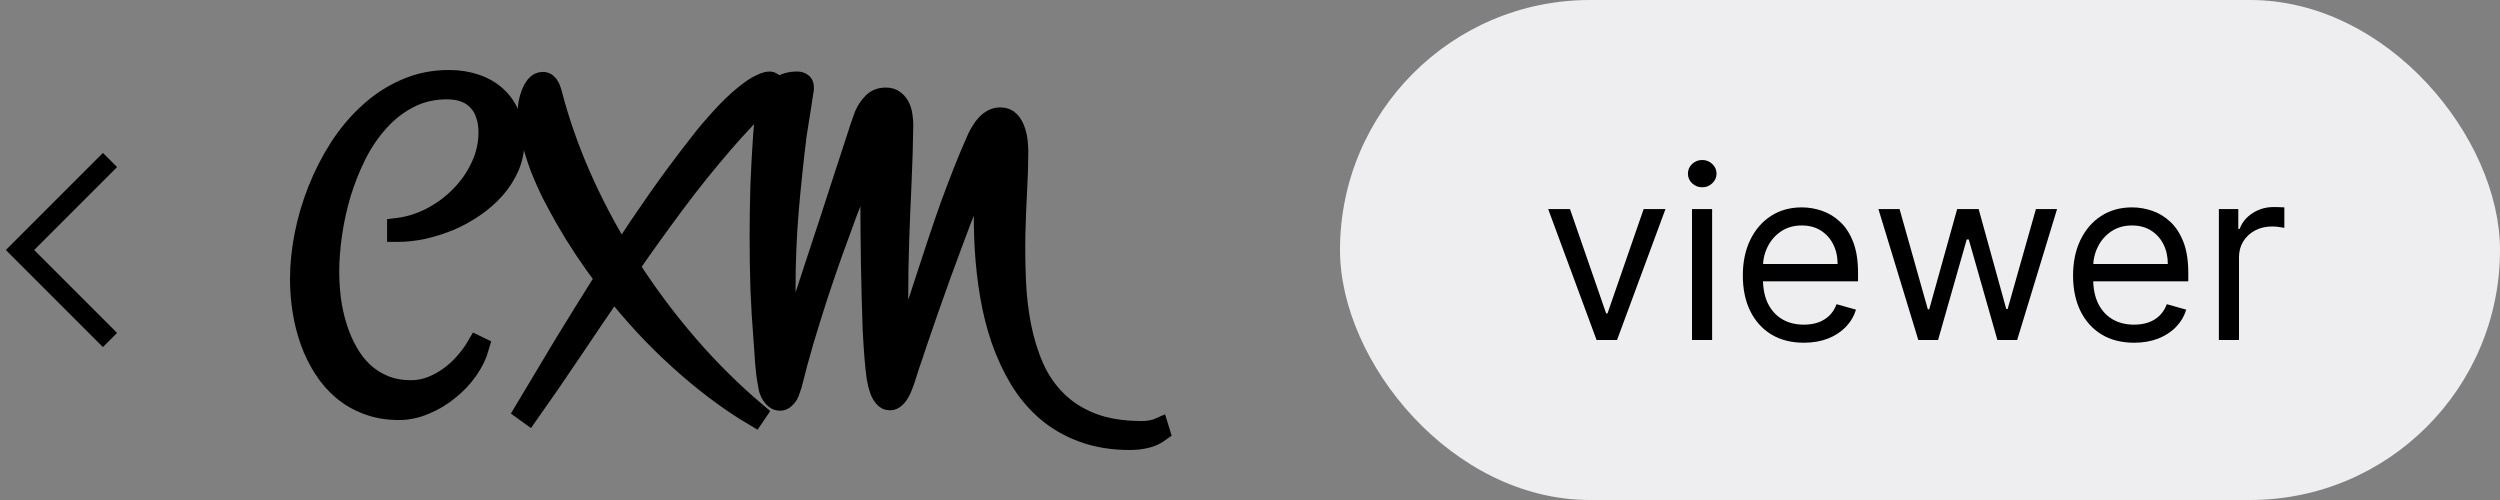<svg width="125" height="25" viewBox="0 0 125 25" fill="none" xmlns="http://www.w3.org/2000/svg">
<rect x="0" y="0" width="125" height="25" fill="#808080" stroke="none"/>
<mask id="path-1-outside-1_108_398" maskUnits="userSpaceOnUse" x="14" y="3" width="45" height="20" fill="black">
<rect fill="white" x="14" y="3" width="45" height="20"/>
<path d="M25.721 7.062C25.721 7.52 25.633 7.949 25.458 8.35C25.282 8.75 25.045 9.119 24.746 9.456C24.454 9.787 24.113 10.086 23.723 10.353C23.333 10.62 22.924 10.846 22.495 11.03C22.066 11.208 21.627 11.348 21.179 11.45C20.737 11.545 20.315 11.593 19.912 11.593H19.854V11.402C20.438 11.332 21.004 11.157 21.549 10.878C22.102 10.591 22.589 10.232 23.011 9.8C23.44 9.367 23.781 8.878 24.035 8.331C24.295 7.784 24.424 7.211 24.424 6.614C24.424 6.289 24.379 5.997 24.288 5.736C24.204 5.469 24.074 5.243 23.898 5.059C23.729 4.868 23.515 4.722 23.255 4.62C22.995 4.518 22.693 4.467 22.349 4.467C21.653 4.467 21.023 4.614 20.458 4.906C19.899 5.192 19.402 5.577 18.967 6.06C18.531 6.537 18.154 7.087 17.836 7.711C17.524 8.334 17.264 8.983 17.056 9.657C16.855 10.331 16.706 11.008 16.608 11.688C16.511 12.363 16.462 12.989 16.462 13.568C16.462 14.032 16.491 14.502 16.55 14.979C16.615 15.45 16.715 15.905 16.852 16.343C16.988 16.782 17.164 17.192 17.378 17.574C17.593 17.962 17.849 18.299 18.148 18.585C18.453 18.871 18.804 19.097 19.201 19.262C19.597 19.428 20.049 19.51 20.555 19.51C20.906 19.51 21.244 19.447 21.569 19.32C21.894 19.192 22.199 19.024 22.485 18.814C22.771 18.604 23.028 18.366 23.255 18.099C23.489 17.831 23.687 17.558 23.849 17.278L23.966 17.335C23.856 17.73 23.668 18.118 23.401 18.499C23.135 18.881 22.816 19.218 22.446 19.51C22.082 19.809 21.683 20.048 21.247 20.226C20.818 20.41 20.386 20.502 19.951 20.502C19.373 20.502 18.85 20.413 18.382 20.235C17.914 20.064 17.495 19.822 17.125 19.51C16.761 19.205 16.446 18.843 16.179 18.423C15.913 18.009 15.692 17.561 15.517 17.078C15.341 16.588 15.211 16.079 15.127 15.552C15.042 15.018 15 14.483 15 13.949C15 13.25 15.075 12.518 15.224 11.755C15.374 10.992 15.595 10.242 15.887 9.504C16.179 8.766 16.537 8.067 16.959 7.405C17.388 6.738 17.878 6.153 18.431 5.65C18.983 5.141 19.594 4.741 20.263 4.448C20.939 4.149 21.666 4 22.446 4C22.933 4 23.378 4.07 23.781 4.21C24.184 4.343 24.529 4.541 24.814 4.801C25.107 5.062 25.331 5.383 25.487 5.765C25.643 6.14 25.721 6.572 25.721 7.062Z"/>
<path d="M38.488 4.076C38.527 4.076 38.566 4.089 38.605 4.114C38.644 4.134 38.664 4.172 38.664 4.229C38.664 4.28 38.647 4.334 38.615 4.391C38.589 4.448 38.553 4.506 38.508 4.563C38.462 4.62 38.417 4.674 38.371 4.725C38.326 4.776 38.29 4.82 38.264 4.859C37.913 5.253 37.562 5.634 37.212 6.003C36.861 6.372 36.513 6.757 36.169 7.157C35.318 8.143 34.508 9.151 33.742 10.181C32.975 11.211 32.221 12.261 31.481 13.329C32.371 14.709 33.349 16.016 34.414 17.25C35.48 18.483 36.623 19.615 37.845 20.645L37.728 20.817C37.072 20.429 36.428 19.997 35.798 19.52C35.175 19.049 34.564 18.544 33.966 18.003C33.375 17.469 32.803 16.906 32.251 16.315C31.698 15.717 31.175 15.107 30.682 14.483C29.967 15.526 29.262 16.566 28.567 17.602C27.871 18.639 27.16 19.672 26.432 20.703L26.208 20.541C26.871 19.428 27.534 18.321 28.196 17.221C28.866 16.127 29.548 15.027 30.243 13.921C29.502 12.941 28.843 11.946 28.265 10.935C28.05 10.56 27.829 10.153 27.602 9.714C27.381 9.269 27.179 8.814 26.997 8.35C26.822 7.879 26.676 7.409 26.559 6.938C26.442 6.461 26.384 6 26.384 5.555C26.384 5.453 26.396 5.32 26.422 5.154C26.455 4.989 26.5 4.83 26.559 4.677C26.624 4.518 26.702 4.382 26.793 4.267C26.89 4.153 27.007 4.095 27.144 4.095C27.222 4.095 27.287 4.118 27.339 4.162C27.391 4.2 27.433 4.251 27.465 4.315C27.504 4.378 27.534 4.445 27.553 4.515C27.573 4.579 27.589 4.633 27.602 4.677C27.959 6.045 28.43 7.399 29.015 8.741C29.6 10.076 30.282 11.383 31.062 12.661C31.666 11.733 32.28 10.823 32.904 9.933C33.534 9.037 34.19 8.153 34.872 7.281C34.976 7.141 35.103 6.979 35.252 6.795C35.408 6.604 35.577 6.407 35.759 6.204C35.941 5.994 36.133 5.784 36.334 5.574C36.536 5.364 36.737 5.17 36.939 4.992C37.147 4.808 37.348 4.645 37.543 4.506C37.738 4.366 37.92 4.261 38.089 4.191C38.147 4.159 38.209 4.134 38.274 4.114C38.345 4.089 38.417 4.076 38.488 4.076Z"/>
<path d="M58 21.59C57.779 21.749 57.539 21.857 57.279 21.914C57.025 21.971 56.769 22 56.509 22C55.619 22 54.826 21.87 54.131 21.609C53.442 21.355 52.834 21.002 52.308 20.55C51.788 20.099 51.343 19.568 50.973 18.957C50.609 18.347 50.304 17.688 50.057 16.983C49.816 16.277 49.631 15.539 49.501 14.77C49.371 14 49.284 13.234 49.238 12.471C49.193 11.701 49.18 10.951 49.199 10.219C49.225 9.482 49.271 8.798 49.336 8.169C49.219 8.34 49.076 8.614 48.907 8.989C48.738 9.364 48.55 9.803 48.342 10.305C48.14 10.808 47.929 11.358 47.708 11.956C47.487 12.547 47.266 13.145 47.045 13.749C46.831 14.353 46.62 14.947 46.412 15.533C46.21 16.111 46.029 16.639 45.866 17.116C45.71 17.593 45.574 17.997 45.457 18.328C45.346 18.665 45.275 18.89 45.242 19.005C45.216 19.081 45.181 19.177 45.135 19.291C45.096 19.405 45.044 19.517 44.979 19.625C44.921 19.733 44.849 19.825 44.765 19.901C44.687 19.978 44.596 20.016 44.492 20.016C44.375 20.016 44.277 19.968 44.2 19.873C44.121 19.784 44.056 19.676 44.005 19.549C43.959 19.421 43.92 19.294 43.888 19.167C43.862 19.04 43.842 18.938 43.829 18.862C43.79 18.595 43.754 18.258 43.722 17.851C43.689 17.444 43.66 16.992 43.634 16.496C43.615 16 43.598 15.472 43.585 14.913C43.572 14.347 43.559 13.781 43.547 13.215C43.54 12.642 43.533 12.083 43.527 11.536C43.527 10.982 43.524 10.467 43.517 9.99C43.517 9.507 43.517 9.075 43.517 8.693C43.517 8.312 43.517 8.006 43.517 7.777C43.374 8.095 43.202 8.499 43.001 8.989C42.806 9.479 42.591 10.029 42.357 10.639C42.13 11.25 41.89 11.908 41.636 12.614C41.389 13.313 41.142 14.035 40.895 14.779C40.655 15.523 40.421 16.273 40.194 17.03C39.973 17.787 39.775 18.521 39.599 19.234C39.58 19.297 39.554 19.374 39.521 19.463C39.495 19.558 39.46 19.647 39.414 19.73C39.369 19.812 39.31 19.882 39.239 19.94C39.174 20.003 39.093 20.035 38.995 20.035C38.904 20.035 38.823 20.006 38.751 19.949C38.68 19.892 38.618 19.822 38.566 19.739C38.521 19.663 38.482 19.577 38.449 19.482C38.423 19.393 38.407 19.31 38.401 19.234C38.368 19.075 38.339 18.9 38.313 18.709C38.293 18.518 38.274 18.321 38.254 18.118C38.241 17.921 38.228 17.723 38.215 17.526C38.202 17.335 38.189 17.157 38.176 16.992C38.105 16.121 38.053 15.259 38.02 14.407C37.994 13.555 37.981 12.696 37.981 11.832C37.981 10.979 37.994 10.133 38.02 9.294C38.053 8.455 38.098 7.606 38.157 6.747C38.176 6.499 38.206 6.223 38.245 5.917C38.283 5.606 38.358 5.313 38.469 5.04C38.586 4.766 38.751 4.537 38.966 4.353C39.187 4.169 39.486 4.076 39.862 4.076C39.953 4.076 40.031 4.099 40.096 4.143C40.161 4.181 40.194 4.251 40.194 4.353V4.448C40.135 4.83 40.077 5.211 40.018 5.593C39.96 5.968 39.898 6.353 39.833 6.747C39.677 8.019 39.544 9.291 39.434 10.563C39.33 11.828 39.278 13.103 39.278 14.388C39.278 14.89 39.287 15.386 39.307 15.876C39.326 16.366 39.362 16.858 39.414 17.355C39.862 15.994 40.255 14.789 40.593 13.739C40.938 12.69 41.24 11.771 41.5 10.982C41.76 10.194 41.977 9.523 42.153 8.97C42.335 8.41 42.487 7.943 42.611 7.568C42.734 7.192 42.832 6.893 42.903 6.671C42.975 6.442 43.033 6.267 43.079 6.146C43.124 6.019 43.157 5.927 43.176 5.87C43.196 5.812 43.215 5.762 43.235 5.717C43.332 5.501 43.465 5.307 43.634 5.135C43.803 4.963 44.021 4.878 44.287 4.878C44.469 4.878 44.615 4.922 44.726 5.011C44.843 5.1 44.934 5.211 44.999 5.345C45.064 5.479 45.106 5.625 45.125 5.784C45.151 5.943 45.164 6.089 45.164 6.223C45.151 7.208 45.122 8.184 45.077 9.151C45.031 10.111 44.992 11.065 44.96 12.013C44.927 12.96 44.911 13.901 44.911 14.836C44.917 15.771 44.963 16.703 45.047 17.631C45.307 16.881 45.548 16.175 45.769 15.514C45.989 14.846 46.197 14.21 46.392 13.606C46.594 13.002 46.785 12.42 46.967 11.86C47.156 11.3 47.347 10.747 47.542 10.2C47.744 9.653 47.952 9.107 48.166 8.56C48.381 8.013 48.618 7.45 48.878 6.871C48.936 6.757 49.001 6.642 49.072 6.528C49.144 6.407 49.225 6.299 49.316 6.204C49.407 6.108 49.511 6.029 49.628 5.965C49.745 5.901 49.875 5.87 50.018 5.87C50.219 5.87 50.379 5.933 50.495 6.06C50.612 6.188 50.7 6.34 50.759 6.518C50.824 6.696 50.866 6.884 50.885 7.081C50.905 7.272 50.915 7.434 50.915 7.568C50.915 8.153 50.895 8.801 50.856 9.514C50.817 10.219 50.788 10.954 50.768 11.717C50.755 12.48 50.765 13.253 50.798 14.035C50.83 14.817 50.918 15.574 51.061 16.305C51.204 17.037 51.415 17.72 51.694 18.356C51.974 18.992 52.35 19.545 52.825 20.016C53.299 20.493 53.884 20.868 54.579 21.142C55.281 21.415 56.122 21.552 57.103 21.552C57.253 21.552 57.396 21.539 57.532 21.514C57.675 21.494 57.812 21.456 57.941 21.399L58 21.59Z"/>
</mask>
<path d="M25.721 7.062C25.721 7.52 25.633 7.949 25.458 8.35C25.282 8.75 25.045 9.119 24.746 9.456C24.454 9.787 24.113 10.086 23.723 10.353C23.333 10.62 22.924 10.846 22.495 11.03C22.066 11.208 21.627 11.348 21.179 11.45C20.737 11.545 20.315 11.593 19.912 11.593H19.854V11.402C20.438 11.332 21.004 11.157 21.549 10.878C22.102 10.591 22.589 10.232 23.011 9.8C23.44 9.367 23.781 8.878 24.035 8.331C24.295 7.784 24.424 7.211 24.424 6.614C24.424 6.289 24.379 5.997 24.288 5.736C24.204 5.469 24.074 5.243 23.898 5.059C23.729 4.868 23.515 4.722 23.255 4.62C22.995 4.518 22.693 4.467 22.349 4.467C21.653 4.467 21.023 4.614 20.458 4.906C19.899 5.192 19.402 5.577 18.967 6.06C18.531 6.537 18.154 7.087 17.836 7.711C17.524 8.334 17.264 8.983 17.056 9.657C16.855 10.331 16.706 11.008 16.608 11.688C16.511 12.363 16.462 12.989 16.462 13.568C16.462 14.032 16.491 14.502 16.55 14.979C16.615 15.45 16.715 15.905 16.852 16.343C16.988 16.782 17.164 17.192 17.378 17.574C17.593 17.962 17.849 18.299 18.148 18.585C18.453 18.871 18.804 19.097 19.201 19.262C19.597 19.428 20.049 19.51 20.555 19.51C20.906 19.51 21.244 19.447 21.569 19.32C21.894 19.192 22.199 19.024 22.485 18.814C22.771 18.604 23.028 18.366 23.255 18.099C23.489 17.831 23.687 17.558 23.849 17.278L23.966 17.335C23.856 17.73 23.668 18.118 23.401 18.499C23.135 18.881 22.816 19.218 22.446 19.51C22.082 19.809 21.683 20.048 21.247 20.226C20.818 20.41 20.386 20.502 19.951 20.502C19.373 20.502 18.85 20.413 18.382 20.235C17.914 20.064 17.495 19.822 17.125 19.51C16.761 19.205 16.446 18.843 16.179 18.423C15.913 18.009 15.692 17.561 15.517 17.078C15.341 16.588 15.211 16.079 15.127 15.552C15.042 15.018 15 14.483 15 13.949C15 13.25 15.075 12.518 15.224 11.755C15.374 10.992 15.595 10.242 15.887 9.504C16.179 8.766 16.537 8.067 16.959 7.405C17.388 6.738 17.878 6.153 18.431 5.65C18.983 5.141 19.594 4.741 20.263 4.448C20.939 4.149 21.666 4 22.446 4C22.933 4 23.378 4.07 23.781 4.21C24.184 4.343 24.529 4.541 24.814 4.801C25.107 5.062 25.331 5.383 25.487 5.765C25.643 6.14 25.721 6.572 25.721 7.062Z" fill="black"/>
<path d="M38.488 4.076C38.527 4.076 38.566 4.089 38.605 4.114C38.644 4.134 38.664 4.172 38.664 4.229C38.664 4.28 38.647 4.334 38.615 4.391C38.589 4.448 38.553 4.506 38.508 4.563C38.462 4.62 38.417 4.674 38.371 4.725C38.326 4.776 38.29 4.82 38.264 4.859C37.913 5.253 37.562 5.634 37.212 6.003C36.861 6.372 36.513 6.757 36.169 7.157C35.318 8.143 34.508 9.151 33.742 10.181C32.975 11.211 32.221 12.261 31.481 13.329C32.371 14.709 33.349 16.016 34.414 17.25C35.48 18.483 36.623 19.615 37.845 20.645L37.728 20.817C37.072 20.429 36.428 19.997 35.798 19.52C35.175 19.049 34.564 18.544 33.966 18.003C33.375 17.469 32.803 16.906 32.251 16.315C31.698 15.717 31.175 15.107 30.682 14.483C29.967 15.526 29.262 16.566 28.567 17.602C27.871 18.639 27.16 19.672 26.432 20.703L26.208 20.541C26.871 19.428 27.534 18.321 28.196 17.221C28.866 16.127 29.548 15.027 30.243 13.921C29.502 12.941 28.843 11.946 28.265 10.935C28.05 10.56 27.829 10.153 27.602 9.714C27.381 9.269 27.179 8.814 26.997 8.35C26.822 7.879 26.676 7.409 26.559 6.938C26.442 6.461 26.384 6 26.384 5.555C26.384 5.453 26.396 5.32 26.422 5.154C26.455 4.989 26.5 4.83 26.559 4.677C26.624 4.518 26.702 4.382 26.793 4.267C26.89 4.153 27.007 4.095 27.144 4.095C27.222 4.095 27.287 4.118 27.339 4.162C27.391 4.2 27.433 4.251 27.465 4.315C27.504 4.378 27.534 4.445 27.553 4.515C27.573 4.579 27.589 4.633 27.602 4.677C27.959 6.045 28.43 7.399 29.015 8.741C29.6 10.076 30.282 11.383 31.062 12.661C31.666 11.733 32.28 10.823 32.904 9.933C33.534 9.037 34.19 8.153 34.872 7.281C34.976 7.141 35.103 6.979 35.252 6.795C35.408 6.604 35.577 6.407 35.759 6.204C35.941 5.994 36.133 5.784 36.334 5.574C36.536 5.364 36.737 5.17 36.939 4.992C37.147 4.808 37.348 4.645 37.543 4.506C37.738 4.366 37.92 4.261 38.089 4.191C38.147 4.159 38.209 4.134 38.274 4.114C38.345 4.089 38.417 4.076 38.488 4.076Z" fill="black"/>
<path d="M58 21.59C57.779 21.749 57.539 21.857 57.279 21.914C57.025 21.971 56.769 22 56.509 22C55.619 22 54.826 21.87 54.131 21.609C53.442 21.355 52.834 21.002 52.308 20.55C51.788 20.099 51.343 19.568 50.973 18.957C50.609 18.347 50.304 17.688 50.057 16.983C49.816 16.277 49.631 15.539 49.501 14.77C49.371 14 49.284 13.234 49.238 12.471C49.193 11.701 49.18 10.951 49.199 10.219C49.225 9.482 49.271 8.798 49.336 8.169C49.219 8.34 49.076 8.614 48.907 8.989C48.738 9.364 48.55 9.803 48.342 10.305C48.14 10.808 47.929 11.358 47.708 11.956C47.487 12.547 47.266 13.145 47.045 13.749C46.831 14.353 46.62 14.947 46.412 15.533C46.21 16.111 46.029 16.639 45.866 17.116C45.71 17.593 45.574 17.997 45.457 18.328C45.346 18.665 45.275 18.89 45.242 19.005C45.216 19.081 45.181 19.177 45.135 19.291C45.096 19.405 45.044 19.517 44.979 19.625C44.921 19.733 44.849 19.825 44.765 19.901C44.687 19.978 44.596 20.016 44.492 20.016C44.375 20.016 44.277 19.968 44.2 19.873C44.121 19.784 44.056 19.676 44.005 19.549C43.959 19.421 43.92 19.294 43.888 19.167C43.862 19.04 43.842 18.938 43.829 18.862C43.79 18.595 43.754 18.258 43.722 17.851C43.689 17.444 43.66 16.992 43.634 16.496C43.615 16 43.598 15.472 43.585 14.913C43.572 14.347 43.559 13.781 43.547 13.215C43.54 12.642 43.533 12.083 43.527 11.536C43.527 10.982 43.524 10.467 43.517 9.99C43.517 9.507 43.517 9.075 43.517 8.693C43.517 8.312 43.517 8.006 43.517 7.777C43.374 8.095 43.202 8.499 43.001 8.989C42.806 9.479 42.591 10.029 42.357 10.639C42.13 11.25 41.89 11.908 41.636 12.614C41.389 13.313 41.142 14.035 40.895 14.779C40.655 15.523 40.421 16.273 40.194 17.03C39.973 17.787 39.775 18.521 39.599 19.234C39.58 19.297 39.554 19.374 39.521 19.463C39.495 19.558 39.46 19.647 39.414 19.73C39.369 19.812 39.31 19.882 39.239 19.94C39.174 20.003 39.093 20.035 38.995 20.035C38.904 20.035 38.823 20.006 38.751 19.949C38.68 19.892 38.618 19.822 38.566 19.739C38.521 19.663 38.482 19.577 38.449 19.482C38.423 19.393 38.407 19.31 38.401 19.234C38.368 19.075 38.339 18.9 38.313 18.709C38.293 18.518 38.274 18.321 38.254 18.118C38.241 17.921 38.228 17.723 38.215 17.526C38.202 17.335 38.189 17.157 38.176 16.992C38.105 16.121 38.053 15.259 38.02 14.407C37.994 13.555 37.981 12.696 37.981 11.832C37.981 10.979 37.994 10.133 38.02 9.294C38.053 8.455 38.098 7.606 38.157 6.747C38.176 6.499 38.206 6.223 38.245 5.917C38.283 5.606 38.358 5.313 38.469 5.04C38.586 4.766 38.751 4.537 38.966 4.353C39.187 4.169 39.486 4.076 39.862 4.076C39.953 4.076 40.031 4.099 40.096 4.143C40.161 4.181 40.194 4.251 40.194 4.353V4.448C40.135 4.83 40.077 5.211 40.018 5.593C39.96 5.968 39.898 6.353 39.833 6.747C39.677 8.019 39.544 9.291 39.434 10.563C39.33 11.828 39.278 13.103 39.278 14.388C39.278 14.89 39.287 15.386 39.307 15.876C39.326 16.366 39.362 16.858 39.414 17.355C39.862 15.994 40.255 14.789 40.593 13.739C40.938 12.69 41.24 11.771 41.5 10.982C41.76 10.194 41.977 9.523 42.153 8.97C42.335 8.41 42.487 7.943 42.611 7.568C42.734 7.192 42.832 6.893 42.903 6.671C42.975 6.442 43.033 6.267 43.079 6.146C43.124 6.019 43.157 5.927 43.176 5.87C43.196 5.812 43.215 5.762 43.235 5.717C43.332 5.501 43.465 5.307 43.634 5.135C43.803 4.963 44.021 4.878 44.287 4.878C44.469 4.878 44.615 4.922 44.726 5.011C44.843 5.1 44.934 5.211 44.999 5.345C45.064 5.479 45.106 5.625 45.125 5.784C45.151 5.943 45.164 6.089 45.164 6.223C45.151 7.208 45.122 8.184 45.077 9.151C45.031 10.111 44.992 11.065 44.96 12.013C44.927 12.96 44.911 13.901 44.911 14.836C44.917 15.771 44.963 16.703 45.047 17.631C45.307 16.881 45.548 16.175 45.769 15.514C45.989 14.846 46.197 14.21 46.392 13.606C46.594 13.002 46.785 12.42 46.967 11.86C47.156 11.3 47.347 10.747 47.542 10.2C47.744 9.653 47.952 9.107 48.166 8.56C48.381 8.013 48.618 7.45 48.878 6.871C48.936 6.757 49.001 6.642 49.072 6.528C49.144 6.407 49.225 6.299 49.316 6.204C49.407 6.108 49.511 6.029 49.628 5.965C49.745 5.901 49.875 5.87 50.018 5.87C50.219 5.87 50.379 5.933 50.495 6.06C50.612 6.188 50.7 6.34 50.759 6.518C50.824 6.696 50.866 6.884 50.885 7.081C50.905 7.272 50.915 7.434 50.915 7.568C50.915 8.153 50.895 8.801 50.856 9.514C50.817 10.219 50.788 10.954 50.768 11.717C50.755 12.48 50.765 13.253 50.798 14.035C50.83 14.817 50.918 15.574 51.061 16.305C51.204 17.037 51.415 17.72 51.694 18.356C51.974 18.992 52.35 19.545 52.825 20.016C53.299 20.493 53.884 20.868 54.579 21.142C55.281 21.415 56.122 21.552 57.103 21.552C57.253 21.552 57.396 21.539 57.532 21.514C57.675 21.494 57.812 21.456 57.941 21.399L58 21.59Z" fill="black"/>
<path d="M25.721 7.062C25.721 7.52 25.633 7.949 25.458 8.35C25.282 8.75 25.045 9.119 24.746 9.456C24.454 9.787 24.113 10.086 23.723 10.353C23.333 10.62 22.924 10.846 22.495 11.03C22.066 11.208 21.627 11.348 21.179 11.45C20.737 11.545 20.315 11.593 19.912 11.593H19.854V11.402C20.438 11.332 21.004 11.157 21.549 10.878C22.102 10.591 22.589 10.232 23.011 9.8C23.44 9.367 23.781 8.878 24.035 8.331C24.295 7.784 24.424 7.211 24.424 6.614C24.424 6.289 24.379 5.997 24.288 5.736C24.204 5.469 24.074 5.243 23.898 5.059C23.729 4.868 23.515 4.722 23.255 4.62C22.995 4.518 22.693 4.467 22.349 4.467C21.653 4.467 21.023 4.614 20.458 4.906C19.899 5.192 19.402 5.577 18.967 6.06C18.531 6.537 18.154 7.087 17.836 7.711C17.524 8.334 17.264 8.983 17.056 9.657C16.855 10.331 16.706 11.008 16.608 11.688C16.511 12.363 16.462 12.989 16.462 13.568C16.462 14.032 16.491 14.502 16.55 14.979C16.615 15.45 16.715 15.905 16.852 16.343C16.988 16.782 17.164 17.192 17.378 17.574C17.593 17.962 17.849 18.299 18.148 18.585C18.453 18.871 18.804 19.097 19.201 19.262C19.597 19.428 20.049 19.51 20.555 19.51C20.906 19.51 21.244 19.447 21.569 19.32C21.894 19.192 22.199 19.024 22.485 18.814C22.771 18.604 23.028 18.366 23.255 18.099C23.489 17.831 23.687 17.558 23.849 17.278L23.966 17.335C23.856 17.73 23.668 18.118 23.401 18.499C23.135 18.881 22.816 19.218 22.446 19.51C22.082 19.809 21.683 20.048 21.247 20.226C20.818 20.41 20.386 20.502 19.951 20.502C19.373 20.502 18.85 20.413 18.382 20.235C17.914 20.064 17.495 19.822 17.125 19.51C16.761 19.205 16.446 18.843 16.179 18.423C15.913 18.009 15.692 17.561 15.517 17.078C15.341 16.588 15.211 16.079 15.127 15.552C15.042 15.018 15 14.483 15 13.949C15 13.25 15.075 12.518 15.224 11.755C15.374 10.992 15.595 10.242 15.887 9.504C16.179 8.766 16.537 8.067 16.959 7.405C17.388 6.738 17.878 6.153 18.431 5.65C18.983 5.141 19.594 4.741 20.263 4.448C20.939 4.149 21.666 4 22.446 4C22.933 4 23.378 4.07 23.781 4.21C24.184 4.343 24.529 4.541 24.814 4.801C25.107 5.062 25.331 5.383 25.487 5.765C25.643 6.14 25.721 6.572 25.721 7.062Z" stroke="black" mask="url(#path-1-outside-1_108_398)"/>
<path d="M38.488 4.076C38.527 4.076 38.566 4.089 38.605 4.114C38.644 4.134 38.664 4.172 38.664 4.229C38.664 4.28 38.647 4.334 38.615 4.391C38.589 4.448 38.553 4.506 38.508 4.563C38.462 4.62 38.417 4.674 38.371 4.725C38.326 4.776 38.29 4.82 38.264 4.859C37.913 5.253 37.562 5.634 37.212 6.003C36.861 6.372 36.513 6.757 36.169 7.157C35.318 8.143 34.508 9.151 33.742 10.181C32.975 11.211 32.221 12.261 31.481 13.329C32.371 14.709 33.349 16.016 34.414 17.25C35.48 18.483 36.623 19.615 37.845 20.645L37.728 20.817C37.072 20.429 36.428 19.997 35.798 19.52C35.175 19.049 34.564 18.544 33.966 18.003C33.375 17.469 32.803 16.906 32.251 16.315C31.698 15.717 31.175 15.107 30.682 14.483C29.967 15.526 29.262 16.566 28.567 17.602C27.871 18.639 27.16 19.672 26.432 20.703L26.208 20.541C26.871 19.428 27.534 18.321 28.196 17.221C28.866 16.127 29.548 15.027 30.243 13.921C29.502 12.941 28.843 11.946 28.265 10.935C28.05 10.56 27.829 10.153 27.602 9.714C27.381 9.269 27.179 8.814 26.997 8.35C26.822 7.879 26.676 7.409 26.559 6.938C26.442 6.461 26.384 6 26.384 5.555C26.384 5.453 26.396 5.32 26.422 5.154C26.455 4.989 26.5 4.83 26.559 4.677C26.624 4.518 26.702 4.382 26.793 4.267C26.89 4.153 27.007 4.095 27.144 4.095C27.222 4.095 27.287 4.118 27.339 4.162C27.391 4.2 27.433 4.251 27.465 4.315C27.504 4.378 27.534 4.445 27.553 4.515C27.573 4.579 27.589 4.633 27.602 4.677C27.959 6.045 28.43 7.399 29.015 8.741C29.6 10.076 30.282 11.383 31.062 12.661C31.666 11.733 32.28 10.823 32.904 9.933C33.534 9.037 34.19 8.153 34.872 7.281C34.976 7.141 35.103 6.979 35.252 6.795C35.408 6.604 35.577 6.407 35.759 6.204C35.941 5.994 36.133 5.784 36.334 5.574C36.536 5.364 36.737 5.17 36.939 4.992C37.147 4.808 37.348 4.645 37.543 4.506C37.738 4.366 37.92 4.261 38.089 4.191C38.147 4.159 38.209 4.134 38.274 4.114C38.345 4.089 38.417 4.076 38.488 4.076Z" stroke="black" mask="url(#path-1-outside-1_108_398)"/>
<path d="M58 21.59C57.779 21.749 57.539 21.857 57.279 21.914C57.025 21.971 56.769 22 56.509 22C55.619 22 54.826 21.87 54.131 21.609C53.442 21.355 52.834 21.002 52.308 20.55C51.788 20.099 51.343 19.568 50.973 18.957C50.609 18.347 50.304 17.688 50.057 16.983C49.816 16.277 49.631 15.539 49.501 14.77C49.371 14 49.284 13.234 49.238 12.471C49.193 11.701 49.18 10.951 49.199 10.219C49.225 9.482 49.271 8.798 49.336 8.169C49.219 8.34 49.076 8.614 48.907 8.989C48.738 9.364 48.55 9.803 48.342 10.305C48.14 10.808 47.929 11.358 47.708 11.956C47.487 12.547 47.266 13.145 47.045 13.749C46.831 14.353 46.62 14.947 46.412 15.533C46.21 16.111 46.029 16.639 45.866 17.116C45.71 17.593 45.574 17.997 45.457 18.328C45.346 18.665 45.275 18.89 45.242 19.005C45.216 19.081 45.181 19.177 45.135 19.291C45.096 19.405 45.044 19.517 44.979 19.625C44.921 19.733 44.849 19.825 44.765 19.901C44.687 19.978 44.596 20.016 44.492 20.016C44.375 20.016 44.277 19.968 44.2 19.873C44.121 19.784 44.056 19.676 44.005 19.549C43.959 19.421 43.92 19.294 43.888 19.167C43.862 19.04 43.842 18.938 43.829 18.862C43.79 18.595 43.754 18.258 43.722 17.851C43.689 17.444 43.66 16.992 43.634 16.496C43.615 16 43.598 15.472 43.585 14.913C43.572 14.347 43.559 13.781 43.547 13.215C43.54 12.642 43.533 12.083 43.527 11.536C43.527 10.982 43.524 10.467 43.517 9.99C43.517 9.507 43.517 9.075 43.517 8.693C43.517 8.312 43.517 8.006 43.517 7.777C43.374 8.095 43.202 8.499 43.001 8.989C42.806 9.479 42.591 10.029 42.357 10.639C42.13 11.25 41.89 11.908 41.636 12.614C41.389 13.313 41.142 14.035 40.895 14.779C40.655 15.523 40.421 16.273 40.194 17.03C39.973 17.787 39.775 18.521 39.599 19.234C39.58 19.297 39.554 19.374 39.521 19.463C39.495 19.558 39.46 19.647 39.414 19.73C39.369 19.812 39.31 19.882 39.239 19.94C39.174 20.003 39.093 20.035 38.995 20.035C38.904 20.035 38.823 20.006 38.751 19.949C38.68 19.892 38.618 19.822 38.566 19.739C38.521 19.663 38.482 19.577 38.449 19.482C38.423 19.393 38.407 19.31 38.401 19.234C38.368 19.075 38.339 18.9 38.313 18.709C38.293 18.518 38.274 18.321 38.254 18.118C38.241 17.921 38.228 17.723 38.215 17.526C38.202 17.335 38.189 17.157 38.176 16.992C38.105 16.121 38.053 15.259 38.02 14.407C37.994 13.555 37.981 12.696 37.981 11.832C37.981 10.979 37.994 10.133 38.02 9.294C38.053 8.455 38.098 7.606 38.157 6.747C38.176 6.499 38.206 6.223 38.245 5.917C38.283 5.606 38.358 5.313 38.469 5.04C38.586 4.766 38.751 4.537 38.966 4.353C39.187 4.169 39.486 4.076 39.862 4.076C39.953 4.076 40.031 4.099 40.096 4.143C40.161 4.181 40.194 4.251 40.194 4.353V4.448C40.135 4.83 40.077 5.211 40.018 5.593C39.96 5.968 39.898 6.353 39.833 6.747C39.677 8.019 39.544 9.291 39.434 10.563C39.33 11.828 39.278 13.103 39.278 14.388C39.278 14.89 39.287 15.386 39.307 15.876C39.326 16.366 39.362 16.858 39.414 17.355C39.862 15.994 40.255 14.789 40.593 13.739C40.938 12.69 41.24 11.771 41.5 10.982C41.76 10.194 41.977 9.523 42.153 8.97C42.335 8.41 42.487 7.943 42.611 7.568C42.734 7.192 42.832 6.893 42.903 6.671C42.975 6.442 43.033 6.267 43.079 6.146C43.124 6.019 43.157 5.927 43.176 5.87C43.196 5.812 43.215 5.762 43.235 5.717C43.332 5.501 43.465 5.307 43.634 5.135C43.803 4.963 44.021 4.878 44.287 4.878C44.469 4.878 44.615 4.922 44.726 5.011C44.843 5.1 44.934 5.211 44.999 5.345C45.064 5.479 45.106 5.625 45.125 5.784C45.151 5.943 45.164 6.089 45.164 6.223C45.151 7.208 45.122 8.184 45.077 9.151C45.031 10.111 44.992 11.065 44.96 12.013C44.927 12.96 44.911 13.901 44.911 14.836C44.917 15.771 44.963 16.703 45.047 17.631C45.307 16.881 45.548 16.175 45.769 15.514C45.989 14.846 46.197 14.21 46.392 13.606C46.594 13.002 46.785 12.42 46.967 11.86C47.156 11.3 47.347 10.747 47.542 10.2C47.744 9.653 47.952 9.107 48.166 8.56C48.381 8.013 48.618 7.45 48.878 6.871C48.936 6.757 49.001 6.642 49.072 6.528C49.144 6.407 49.225 6.299 49.316 6.204C49.407 6.108 49.511 6.029 49.628 5.965C49.745 5.901 49.875 5.87 50.018 5.87C50.219 5.87 50.379 5.933 50.495 6.06C50.612 6.188 50.7 6.34 50.759 6.518C50.824 6.696 50.866 6.884 50.885 7.081C50.905 7.272 50.915 7.434 50.915 7.568C50.915 8.153 50.895 8.801 50.856 9.514C50.817 10.219 50.788 10.954 50.768 11.717C50.755 12.48 50.765 13.253 50.798 14.035C50.83 14.817 50.918 15.574 51.061 16.305C51.204 17.037 51.415 17.72 51.694 18.356C51.974 18.992 52.35 19.545 52.825 20.016C53.299 20.493 53.884 20.868 54.579 21.142C55.281 21.415 56.122 21.552 57.103 21.552C57.253 21.552 57.396 21.539 57.532 21.514C57.675 21.494 57.812 21.456 57.941 21.399L58 21.59Z" stroke="black" mask="url(#path-1-outside-1_108_398)"/>
<path d="M5.5 8L1 12.5L5.5 17" stroke="black"/>
<rect x="67" width="58" height="25" rx="12.5" fill="#EEEEF1"/>
<path d="M83.273 10.454L80.852 17H79.829L77.409 10.454H78.5L80.307 15.671H80.375L82.182 10.454H83.273ZM84.6 17V10.454H85.606V17H84.6ZM85.112 9.364C84.915 9.364 84.746 9.297 84.604 9.163C84.465 9.03 84.396 8.869 84.396 8.682C84.396 8.494 84.465 8.334 84.604 8.2C84.746 8.067 84.915 8 85.112 8C85.308 8 85.475 8.067 85.614 8.2C85.756 8.334 85.827 8.494 85.827 8.682C85.827 8.869 85.756 9.03 85.614 9.163C85.475 9.297 85.308 9.364 85.112 9.364ZM90.192 17.136C89.561 17.136 89.017 16.997 88.56 16.719C88.106 16.438 87.755 16.046 87.507 15.543C87.263 15.037 87.141 14.449 87.141 13.778C87.141 13.108 87.263 12.517 87.507 12.006C87.755 11.492 88.098 11.091 88.539 10.804C88.982 10.514 89.499 10.369 90.09 10.369C90.431 10.369 90.767 10.426 91.1 10.54C91.432 10.653 91.735 10.838 92.007 11.094C92.28 11.347 92.498 11.682 92.659 12.099C92.821 12.517 92.902 13.031 92.902 13.642V14.068H87.857V13.199H91.88C91.88 12.829 91.806 12.5 91.658 12.21C91.513 11.921 91.306 11.692 91.036 11.524C90.769 11.357 90.454 11.273 90.09 11.273C89.689 11.273 89.343 11.372 89.05 11.571C88.76 11.767 88.537 12.023 88.381 12.338C88.225 12.653 88.147 12.992 88.147 13.352V13.932C88.147 14.426 88.232 14.845 88.402 15.189C88.576 15.53 88.816 15.79 89.123 15.969C89.429 16.145 89.786 16.233 90.192 16.233C90.456 16.233 90.695 16.196 90.908 16.122C91.124 16.046 91.31 15.932 91.466 15.781C91.623 15.628 91.743 15.438 91.829 15.21L92.8 15.483C92.698 15.812 92.526 16.102 92.284 16.352C92.043 16.599 91.745 16.793 91.39 16.932C91.034 17.068 90.635 17.136 90.192 17.136ZM95.915 17L93.921 10.454H94.978L96.392 15.466H96.461L97.858 10.454H98.932L100.313 15.449H100.381L101.796 10.454H102.853L100.858 17H99.87L98.438 11.972H98.336L96.904 17H95.915ZM106.704 17.136C106.073 17.136 105.529 16.997 105.072 16.719C104.617 16.438 104.266 16.046 104.019 15.543C103.775 15.037 103.653 14.449 103.653 13.778C103.653 13.108 103.775 12.517 104.019 12.006C104.266 11.492 104.61 11.091 105.05 10.804C105.494 10.514 106.011 10.369 106.602 10.369C106.942 10.369 107.279 10.426 107.612 10.54C107.944 10.653 108.246 10.838 108.519 11.094C108.792 11.347 109.009 11.682 109.171 12.099C109.333 12.517 109.414 13.031 109.414 13.642V14.068H104.369V13.199H108.391C108.391 12.829 108.317 12.5 108.17 12.21C108.025 11.921 107.817 11.692 107.548 11.524C107.281 11.357 106.965 11.273 106.602 11.273C106.201 11.273 105.854 11.372 105.562 11.571C105.272 11.767 105.049 12.023 104.893 12.338C104.737 12.653 104.658 12.992 104.658 13.352V13.932C104.658 14.426 104.744 14.845 104.914 15.189C105.087 15.53 105.327 15.79 105.634 15.969C105.941 16.145 106.298 16.233 106.704 16.233C106.968 16.233 107.207 16.196 107.42 16.122C107.636 16.046 107.822 15.932 107.978 15.781C108.134 15.628 108.255 15.438 108.34 15.21L109.312 15.483C109.21 15.812 109.038 16.102 108.796 16.352C108.555 16.599 108.256 16.793 107.901 16.932C107.546 17.068 107.147 17.136 106.704 17.136ZM110.944 17V10.454H111.915V11.443H111.984C112.103 11.119 112.319 10.857 112.631 10.655C112.944 10.453 113.296 10.352 113.688 10.352C113.762 10.352 113.854 10.354 113.965 10.357C114.076 10.359 114.16 10.364 114.217 10.369V11.392C114.183 11.383 114.104 11.371 113.982 11.354C113.863 11.334 113.737 11.324 113.603 11.324C113.285 11.324 113.001 11.391 112.751 11.524C112.504 11.655 112.308 11.837 112.163 12.07C112.021 12.3 111.95 12.562 111.95 12.858V17H110.944Z" fill="black"/>
</svg>
